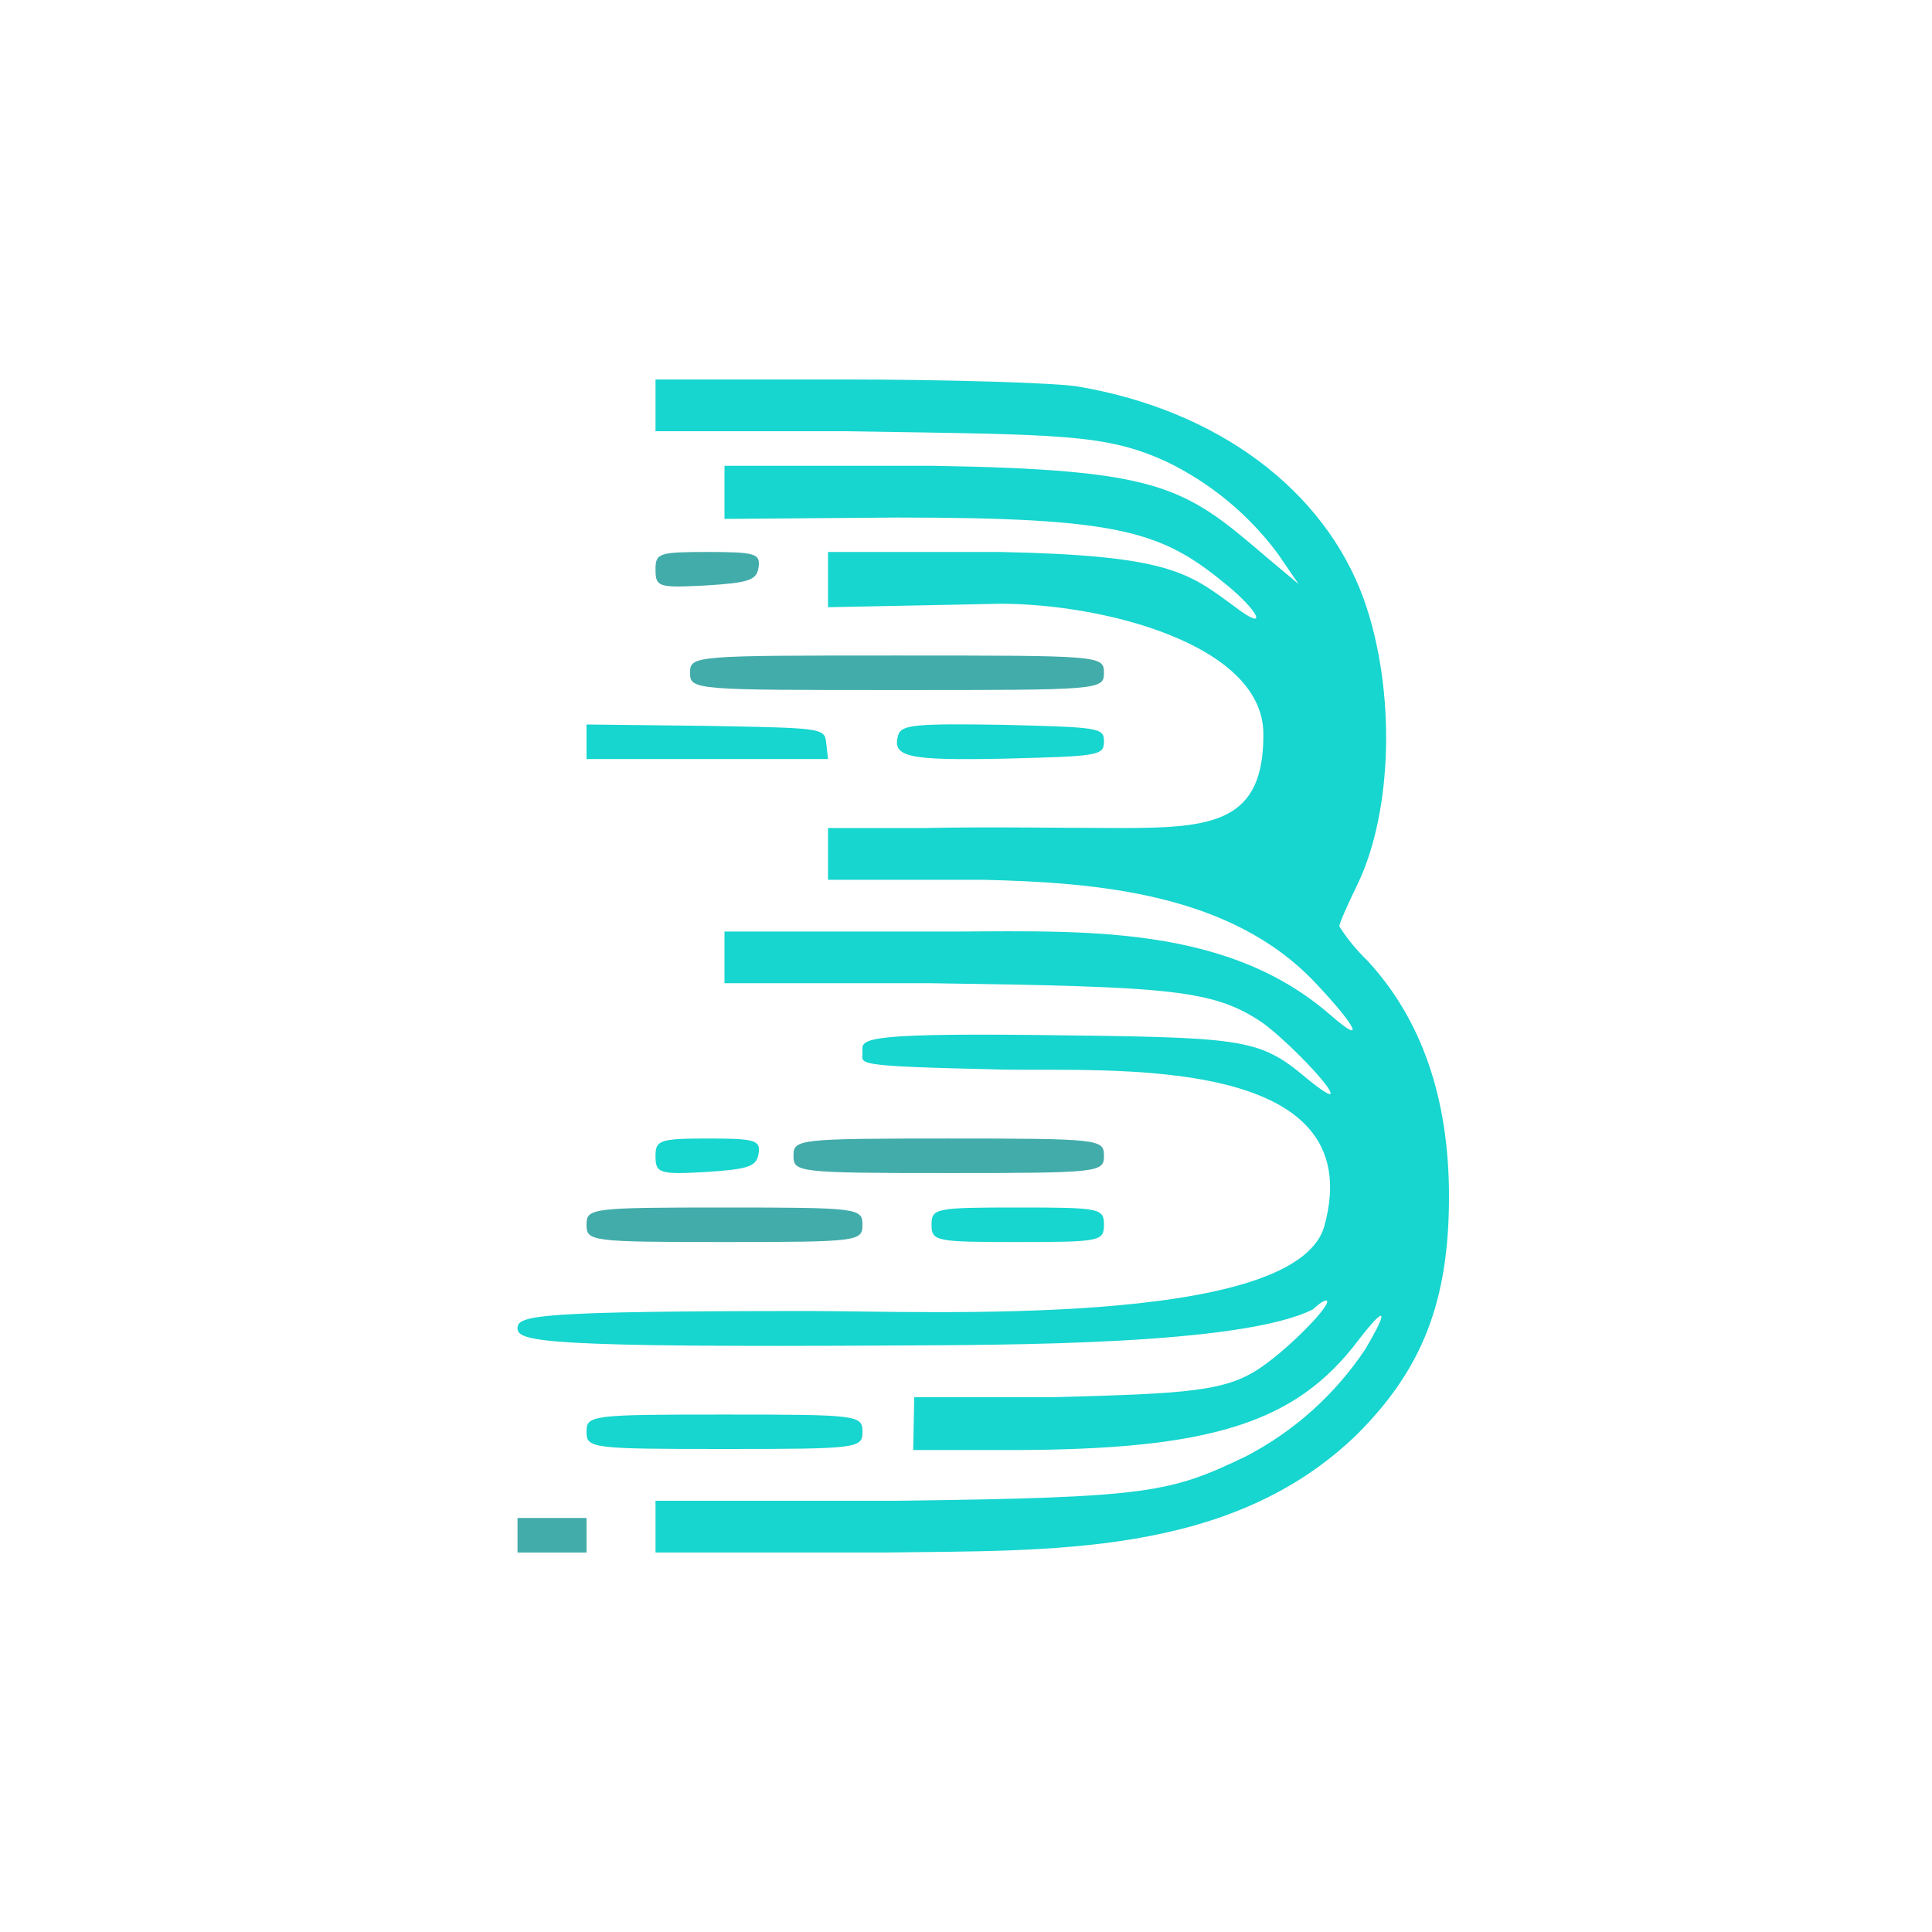 <svg width="24" height="24" viewBox="0 0 24 24" fill="none" xmlns="http://www.w3.org/2000/svg">
<path d="M8.143 5.357H10.5C13.183 5.4 13.727 5.383 14.499 5.739C15.042 6.003 15.514 6.394 15.874 6.879L16.132 7.256L15.703 6.896C14.704 6.039 14.4 5.833 11.572 5.786H9V6.446L11.143 6.429C13.886 6.429 14.422 6.596 15.21 7.243C15.647 7.594 15.763 7.86 15.347 7.543C14.764 7.114 14.533 6.9 12.429 6.857H10.286V7.543L12.429 7.5C13.71 7.5 15.686 8.006 15.694 9.111C15.703 10.217 15.069 10.286 13.929 10.286C13.286 10.286 12.223 10.269 11.494 10.286H10.286V10.929H12.214C13.642 10.963 15.292 11.1 16.337 12.206C16.864 12.763 16.972 12.999 16.517 12.6C15.154 11.421 13.252 11.58 11.572 11.572H9V12.214H11.572C14.55 12.257 15.073 12.291 15.686 12.707C15.982 12.921 16.577 13.534 16.526 13.59C16.509 13.607 16.367 13.509 16.209 13.376C15.626 12.887 15.412 12.887 12.857 12.857C10.594 12.832 10.714 12.921 10.714 13.072C10.714 13.222 10.56 13.243 12.429 13.286C13.702 13.316 17.062 13.054 16.449 15.24C16.072 16.5 11.494 16.286 10.072 16.286C6.643 16.286 6.429 16.341 6.429 16.5C6.429 16.667 6.742 16.74 11.143 16.714C12.472 16.706 15.429 16.714 16.312 16.264C16.41 16.17 16.487 16.131 16.487 16.17C16.487 16.264 16.012 16.744 15.686 16.971C15.24 17.289 14.773 17.31 13.072 17.357H11.357L11.344 18.013H12.54C15.043 18.013 16.097 17.679 16.873 16.65C17.22 16.2 17.259 16.256 16.959 16.762C16.586 17.322 16.077 17.779 15.48 18.09C14.537 18.54 14.306 18.604 11.143 18.643H8.143V19.286H10.989C13.024 19.256 15.283 19.35 16.86 17.816C17.666 17.01 18 16.17 18 14.863C18 13.637 17.657 12.66 16.989 11.936C16.855 11.807 16.737 11.664 16.637 11.507C16.637 11.473 16.736 11.246 16.86 10.993C17.306 10.072 17.34 8.563 16.942 7.444C16.449 6.082 15.12 5.091 13.38 4.8C13.114 4.757 11.799 4.714 10.462 4.714H8.143V5.357Z" fill="#17D5CF"/>
<path d="M8.143 7.072C8.143 7.294 8.177 7.303 8.769 7.273C9.304 7.239 9.403 7.209 9.424 7.042C9.446 6.879 9.382 6.857 8.799 6.857C8.186 6.857 8.143 6.87 8.143 7.072ZM8.572 8.357C8.572 8.572 8.623 8.572 11.143 8.572C13.663 8.572 13.714 8.572 13.714 8.357C13.714 8.143 13.663 8.143 11.143 8.143C8.623 8.143 8.572 8.143 8.572 8.357Z" fill="#42ACAA"/>
<path d="M7.286 9.429H10.286L10.264 9.232C10.243 9.043 10.234 9.043 8.764 9.017L7.286 9V9.429ZM11.16 9.124C11.074 9.403 11.259 9.45 12.489 9.424C13.654 9.394 13.714 9.386 13.714 9.21C13.714 9.039 13.654 9.034 12.459 9.004C11.374 8.987 11.207 9.004 11.16 9.124ZM8.143 14.361C8.143 14.572 8.186 14.593 8.769 14.559C9.296 14.524 9.399 14.494 9.424 14.327C9.45 14.164 9.377 14.143 8.799 14.143C8.19 14.143 8.143 14.164 8.143 14.361Z" fill="#17D5CF"/>
<path d="M9.857 14.357C9.857 14.563 9.909 14.572 11.786 14.572C13.663 14.572 13.714 14.563 13.714 14.357C13.714 14.152 13.663 14.143 11.786 14.143C9.909 14.143 9.857 14.152 9.857 14.357ZM7.286 15.214C7.286 15.42 7.337 15.429 9 15.429C10.663 15.429 10.714 15.42 10.714 15.214C10.714 15.009 10.663 15 9 15C7.337 15 7.286 15.009 7.286 15.214Z" fill="#42ACAA"/>
<path d="M11.572 15.214C11.572 15.42 11.623 15.429 12.643 15.429C13.663 15.429 13.714 15.42 13.714 15.214C13.714 15.009 13.663 15 12.643 15C11.623 15 11.572 15.009 11.572 15.214ZM7.286 17.786C7.286 17.991 7.342 18 9 18C10.659 18 10.714 17.991 10.714 17.786C10.714 17.58 10.659 17.572 9 17.572C7.342 17.572 7.286 17.58 7.286 17.786Z" fill="#17D5CF"/>
<path d="M6.429 19.286H7.286V18.857H6.429V19.286Z" fill="#42ACAA"/>
</svg>
